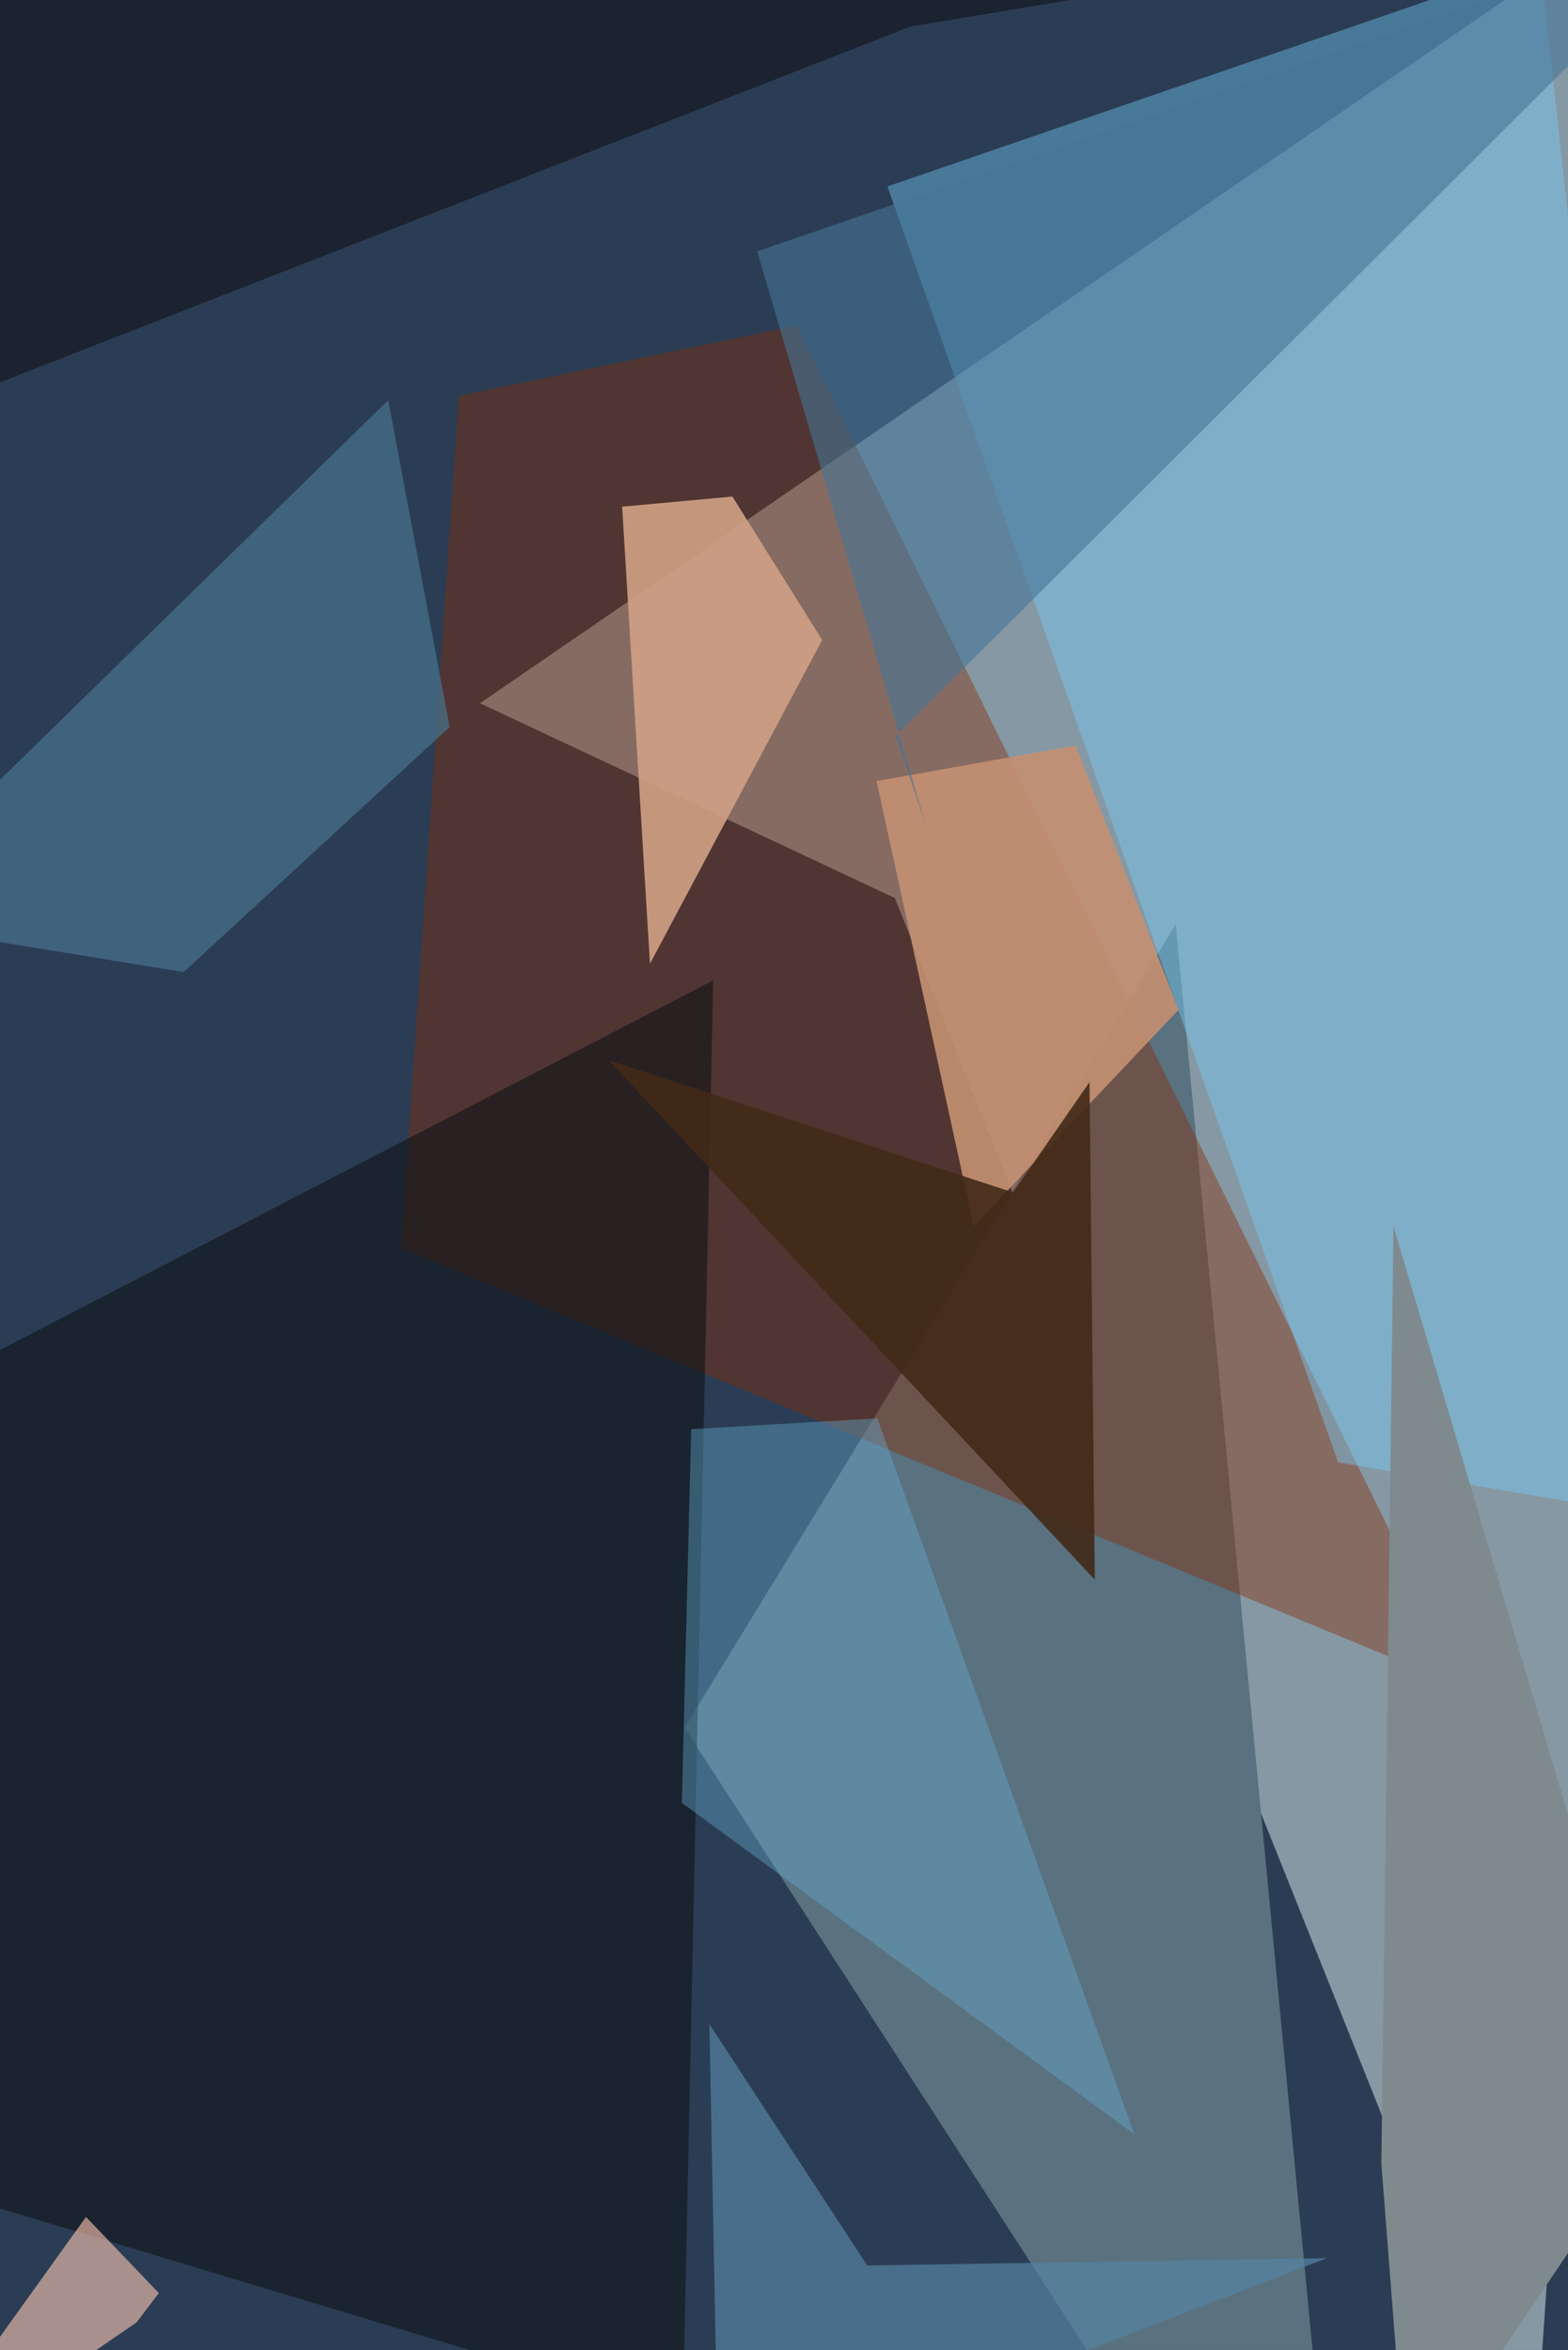 <svg xmlns="http://www.w3.org/2000/svg" viewBox="0 0 620 929"><defs/><filter id="prefix__a"><feGaussianBlur stdDeviation="30"/></filter><rect width="100%" height="100%" fill="#2b3d54"/><g filter="url(#prefix__a)"><path fill="#abc0c6" fill-opacity=".7" d="M606 985.2L353.8 355l-164-77 487-334.1z"/><path fill="#5a717f" d="M270.7 683l176 272.1 75.5 7.3-57.3-597z"/><path fill="#872a00" fill-opacity=".4" d="M580.3 667.7L158.6 493.5l22.8-337L315 128.7z"/><path fill="#77d2ff" fill-opacity=".4" d="M676.8 603.1l-147.7-25L350.9 73.7 609-15z"/><path fill="#101318" fill-opacity=".6" d="M-56.2 562.8L-33.4 863 270 954.4l12-566.8z"/><path fill="#d1a185" fill-opacity=".9" d="M325.1 253L257 381l-11-180.7 43.6-4z"/><path fill="#c49071" fill-opacity=".9" d="M466 399.2l-81 85.6-38.4-176 78.7-14.1z"/><path fill="#7f8a8f" d="M546.2 855.3l10.1 130 99.4-147.7L551 484.8z"/><path fill="#65add5" fill-opacity=".4" d="M269.6 712.7l3.7-147.7 73.6-4.3 101.6 283z"/><path fill="#121218" fill-opacity=".6" d="M-56.2 173.1L360 10.5l265.6-44.2-681.8-22.5z"/><path fill="#48728f" fill-opacity=".7" d="M177.8 287.4l-24.3-129.2-209.7 205 128.8 21.1z"/><path fill="#467596" fill-opacity=".6" d="M299.4 99.4L676.8-30.5 354.2 291l12 35.6z"/><path fill="#ffc8b1" fill-opacity=".6" d="M54 918.1l8.8-11.6L34 876.4l-78 108.8z"/><path fill="#422918" fill-opacity=".9" d="M400.6 471.4l30.2-43.6 2.1 196.7-192.3-205.4z"/><path fill="#5484a3" fill-opacity=".7" d="M280.5 800.2l62.4 95.4 181.8-2.9-240.6 92.5z"/></g></svg>